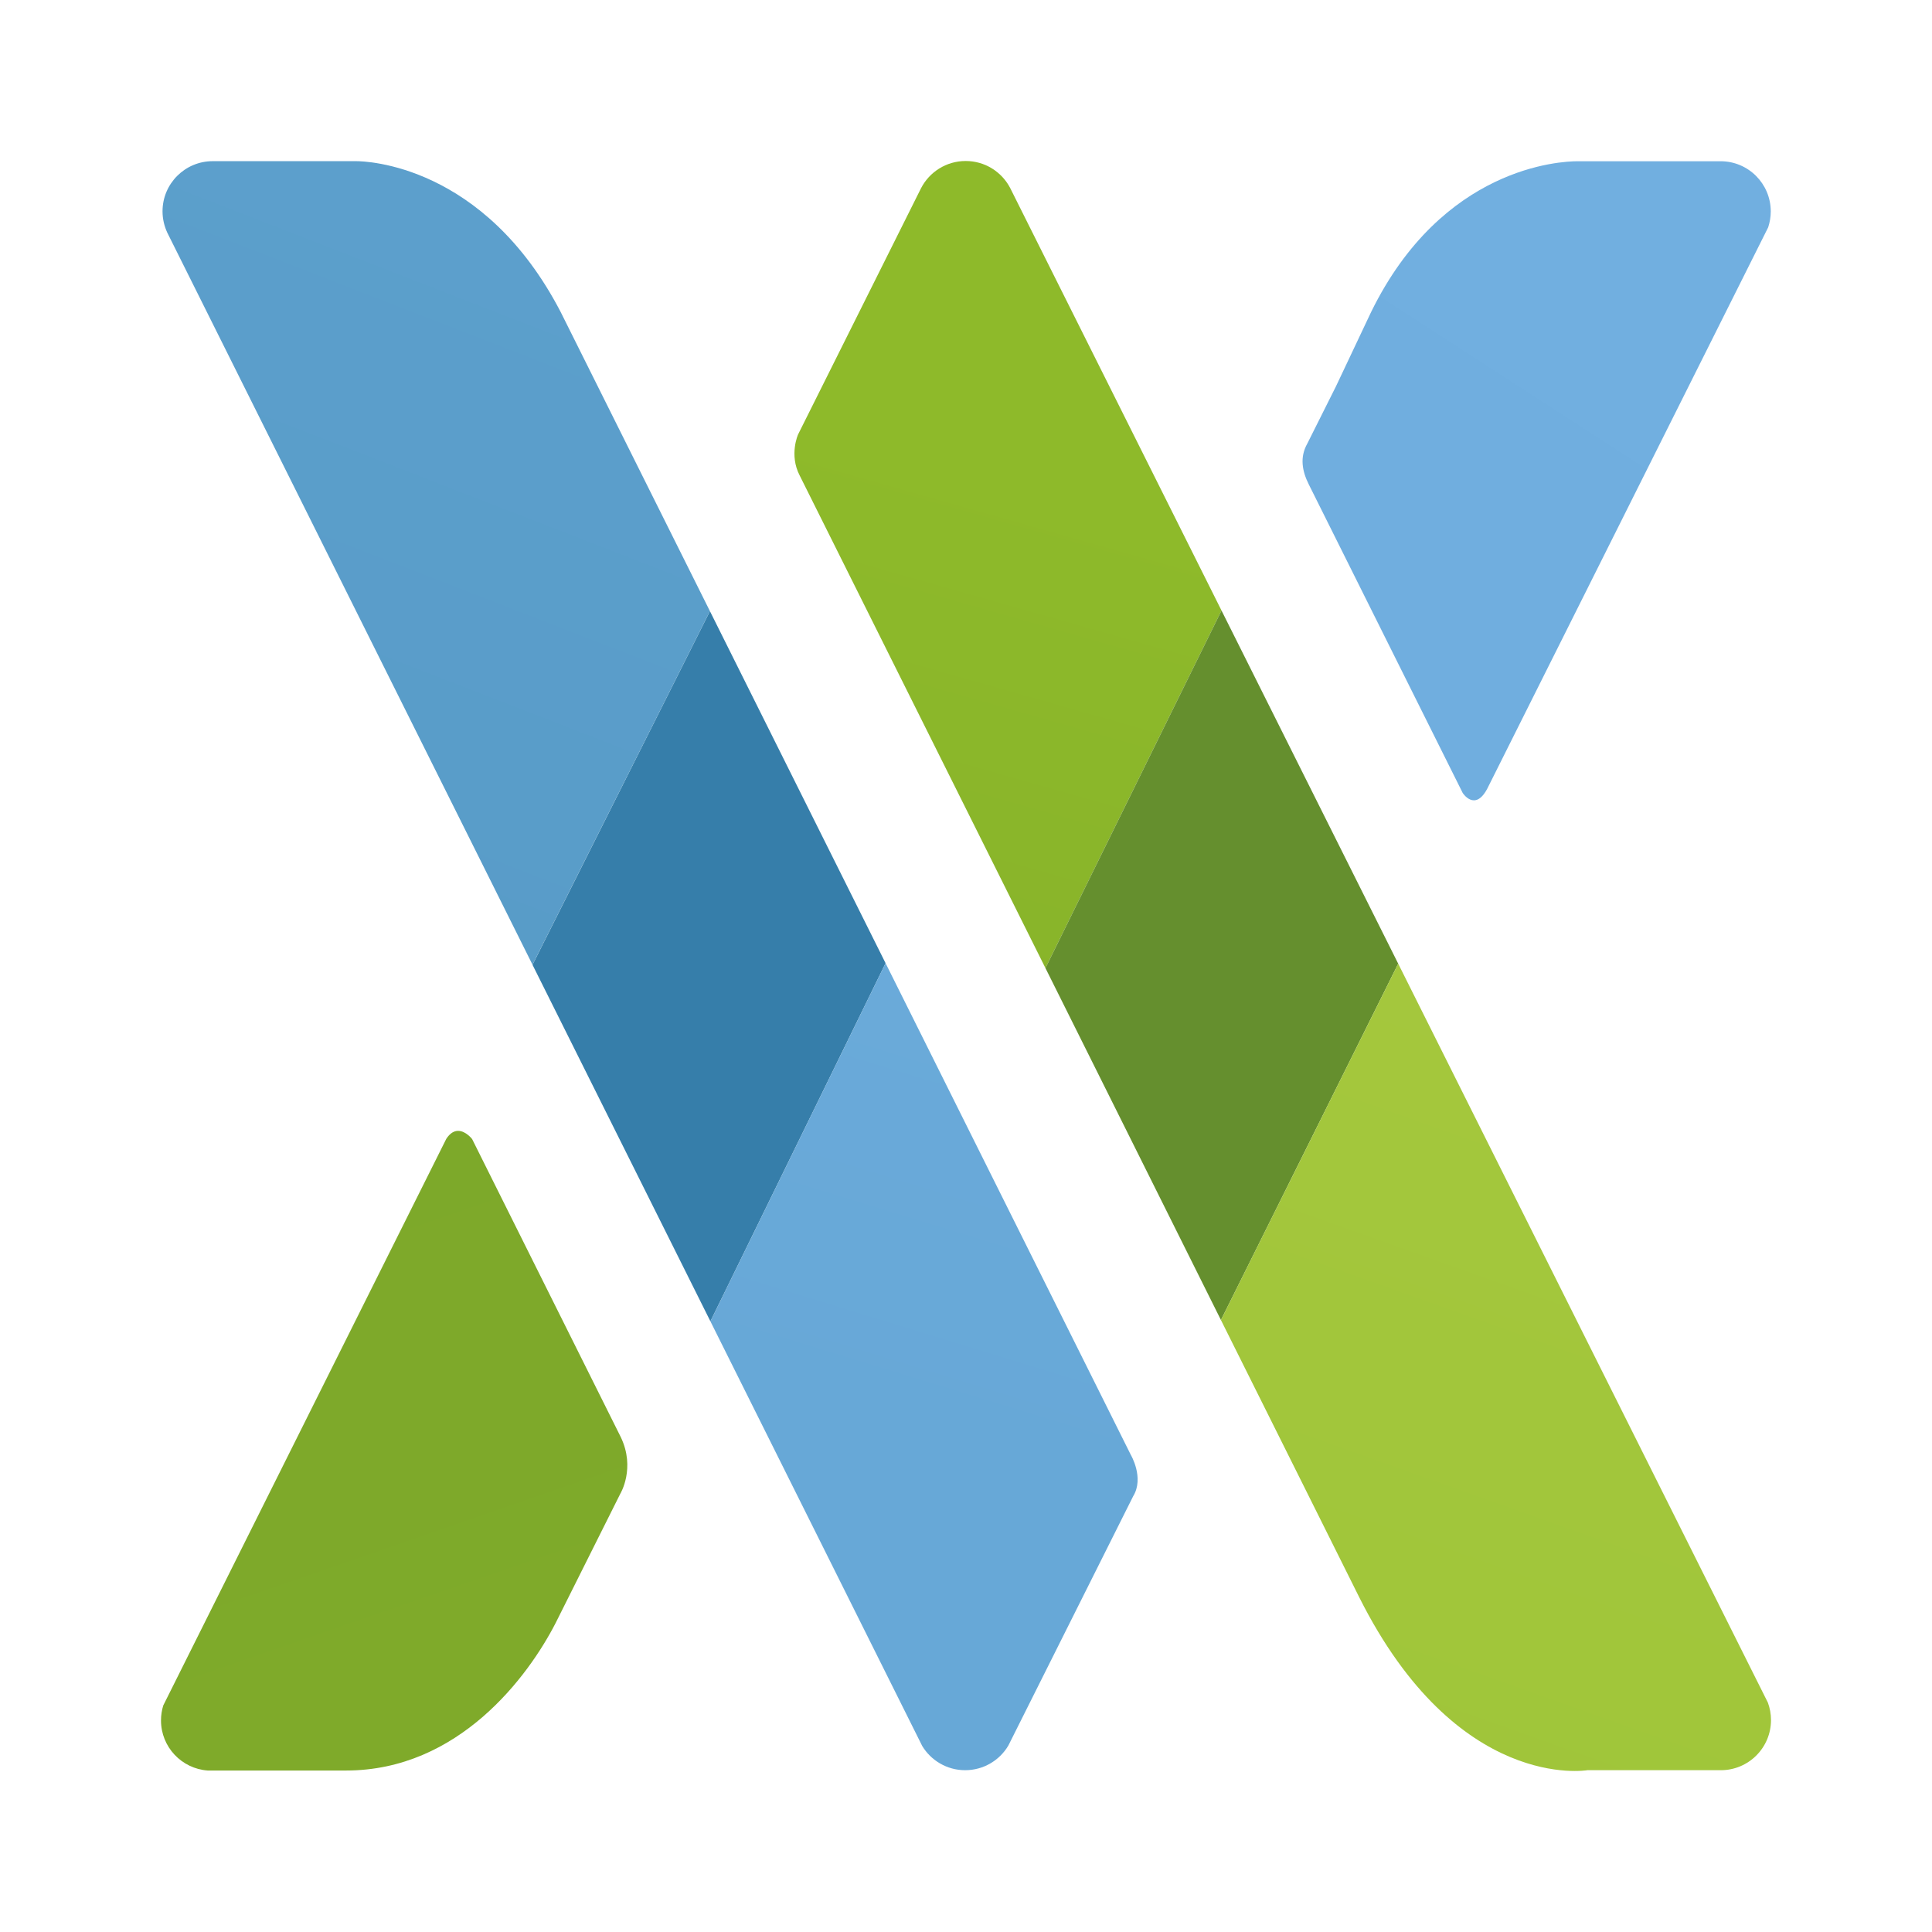 <svg width="24" height="24" viewBox="0 0 24 24" fill="none" xmlns="http://www.w3.org/2000/svg">
<path d="M11.441 2.339L9.914 5.397C9.914 5.397 9.8 5.65 9.934 5.907L12.987 12.026L15.174 7.584L12.547 2.332C12.442 2.134 12.235 2 11.996 2C11.754 2 11.544 2.138 11.441 2.339Z" fill="url(#paint0_linear_4_60)"/>
<path d="M15.174 7.584L12.987 12.026L15.167 16.398L17.369 11.971L15.174 7.584Z" fill="#658F2E"/>
<path d="M15.167 16.398L16.886 19.844C18.103 22.269 19.719 21.99 19.719 21.99H21.377C21.721 21.99 22 21.711 22 21.367C22 21.291 21.986 21.219 21.962 21.152L17.369 11.971L15.167 16.398Z" fill="url(#paint1_linear_4_60)"/>
<path d="M8.819 7.592L6.615 11.985L8.825 16.414L11.001 11.965L8.819 7.592Z" fill="#367EAA"/>
<path d="M5.544 14.147L2.028 21.186C2.01 21.245 2 21.307 2 21.372C2 21.701 2.256 21.971 2.58 21.994H4.299C5.701 21.994 6.564 20.821 6.902 20.162L7.706 18.555C7.706 18.555 7.898 18.239 7.711 17.851L5.865 14.15C5.865 14.15 5.787 14.048 5.691 14.048C5.644 14.048 5.592 14.073 5.544 14.147Z" fill="url(#paint2_linear_4_60)"/>
<path d="M4.416 2.002H2.643C2.298 2.002 2.019 2.281 2.019 2.625C2.019 2.72 2.041 2.81 2.078 2.89L6.615 11.984L8.819 7.592L6.964 3.874C6.01 2.039 4.542 2.002 4.424 2.002C4.418 2.002 4.416 2.002 4.416 2.002Z" fill="url(#paint3_linear_4_60)"/>
<path d="M8.825 16.414L11.456 21.689C11.565 21.869 11.763 21.99 11.989 21.99C12.218 21.99 12.418 21.867 12.526 21.684L14.077 18.586C14.217 18.357 14.046 18.07 14.046 18.07L11.001 11.965L8.825 16.414Z" fill="url(#paint4_linear_4_60)"/>
<path d="M17.032 3.877L16.596 4.799L16.24 5.51C16.143 5.682 16.177 5.854 16.257 6.015L18.17 9.85C18.17 9.85 18.321 10.088 18.475 9.798L21.965 2.824C21.985 2.762 21.997 2.696 21.997 2.627C21.997 2.282 21.718 2.003 21.374 2.003H19.622C19.622 2.003 19.613 2.003 19.597 2.003C19.392 2.003 17.918 2.067 17.032 3.877Z" fill="url(#paint5_linear_4_60)"/>
<defs>
<linearGradient id="paint0_linear_4_60" x1="17.353" y1="7.296" x2="13.724" y2="20.076" gradientUnits="userSpaceOnUse">
<stop stop-color="#8EBA2A"/>
<stop offset="1" stop-color="#82AD29"/>
</linearGradient>
<linearGradient id="paint1_linear_4_60" x1="17.259" y1="1.725" x2="10.317" y2="21.213" gradientUnits="userSpaceOnUse">
<stop stop-color="#A9C940"/>
<stop offset="1" stop-color="#9FC539"/>
</linearGradient>
<linearGradient id="paint2_linear_4_60" x1="18.599" y1="17.648" x2="12.805" y2="0.908" gradientUnits="userSpaceOnUse">
<stop stop-color="#7FAA2A"/>
<stop offset="0.005" stop-color="#7FAA2A"/>
<stop offset="0.996" stop-color="#7BA72B"/>
<stop offset="1" stop-color="#7BA72B"/>
</linearGradient>
<linearGradient id="paint3_linear_4_60" x1="6.177" y1="21.918" x2="12.669" y2="5.204" gradientUnits="userSpaceOnUse">
<stop stop-color="#5499C4"/>
<stop offset="1" stop-color="#5C9FCC"/>
</linearGradient>
<linearGradient id="paint4_linear_4_60" x1="6.386" y1="16.576" x2="10.809" y2="2.156" gradientUnits="userSpaceOnUse">
<stop stop-color="#67A8D7"/>
<stop offset="1" stop-color="#6FADDE"/>
</linearGradient>
<linearGradient id="paint5_linear_4_60" x1="17.285" y1="7.535" x2="20.715" y2="2.238" gradientUnits="userSpaceOnUse">
<stop stop-color="#70AEDF"/>
<stop offset="1" stop-color="#71AFE0"/>
</linearGradient>
</defs>
</svg>
